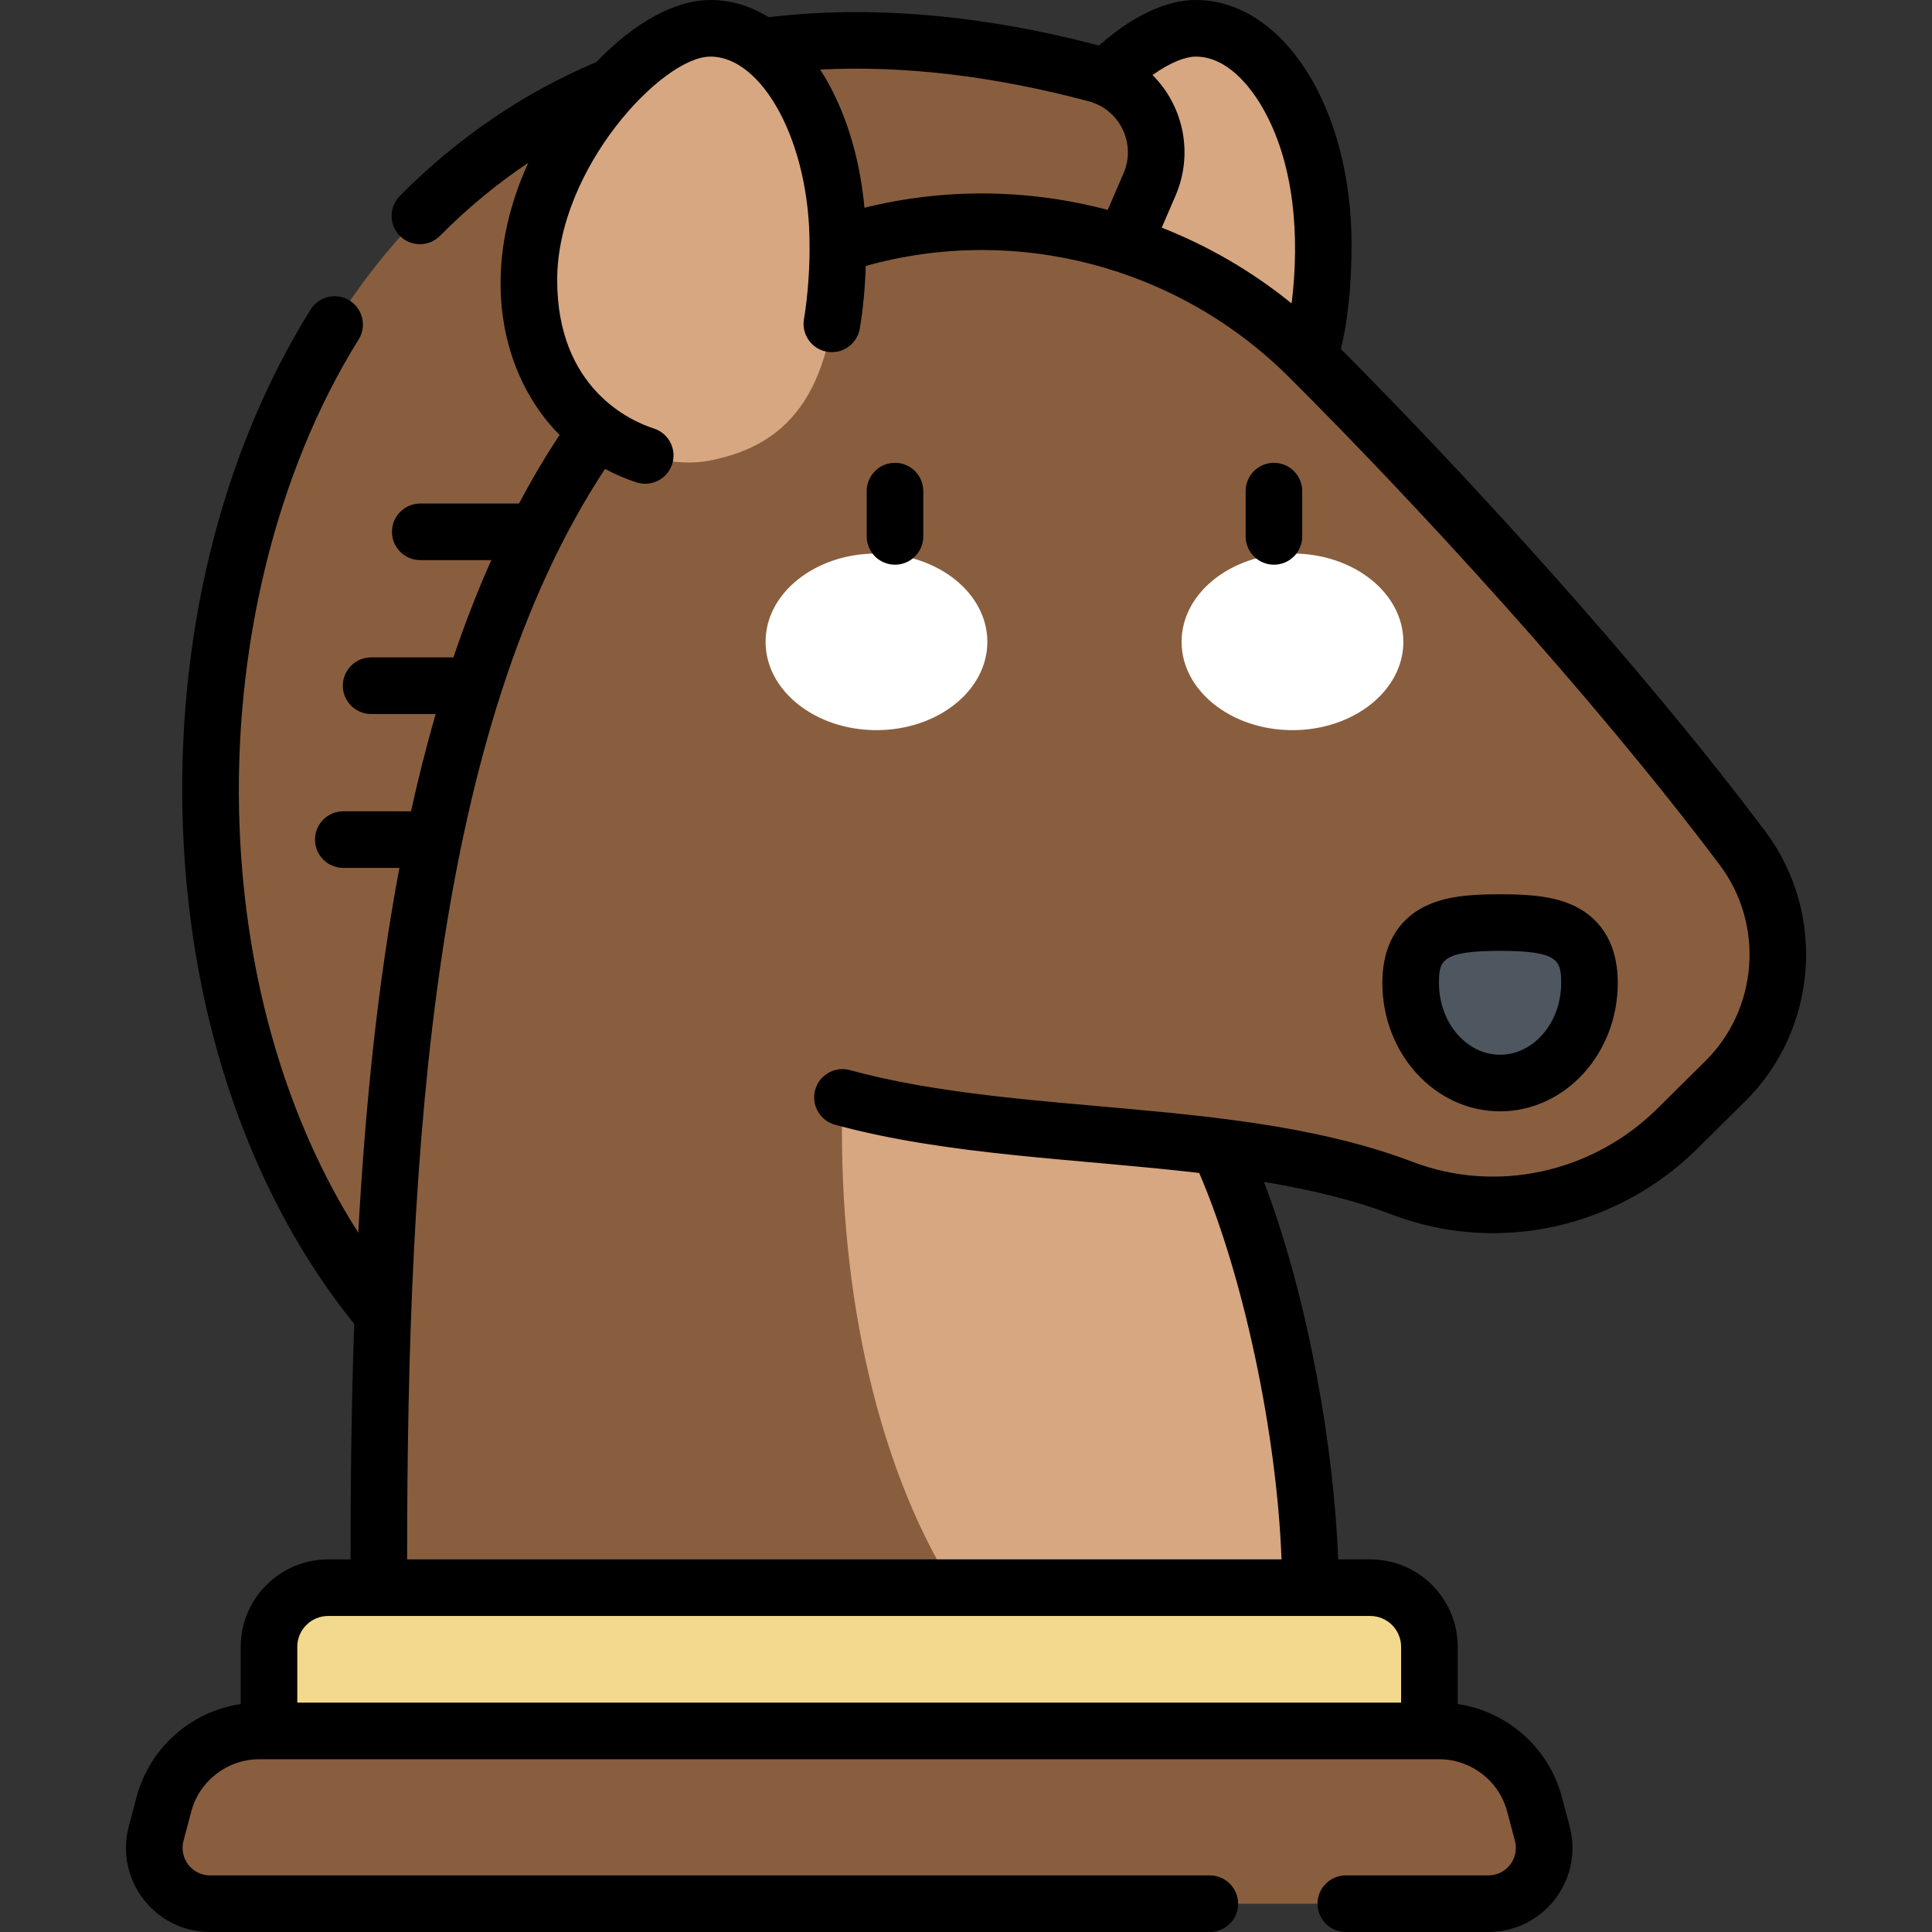 <?xml version="1.0"?>
<svg xmlns="http://www.w3.org/2000/svg" xmlns:xlink="http://www.w3.org/1999/xlink" xmlns:svgjs="http://svgjs.com/svgjs" version="1.1" width="512" height="512" x="0" y="0" viewBox="0 0 512 512" style="enable-background:new 0 0 512 512" xml:space="preserve" class=""><rect x="0" y="0" width="512" height="512" fill="#333333" stroke="none"/><g><g xmlns="http://www.w3.org/2000/svg"><path d="m268.795 74.193c0 36.97 29.785 51.487 48.088 47.839 21.267-4.239 33.791-18.546 33.791-57.266 0-31.627-15.129-57.266-33.791-57.266s-48.088 35.066-48.088 66.693z" fill="#d7a781" data-original="#d2896f" style="" class=""/><path d="m290.575 81.454 14.067-32.575c5.199-12.04-1.501-25.887-14.172-29.272-43.978-11.747-120.405-21.707-179.192 37.61-70.379 71.014-75.41 218.506-5.952 295.547z" fill="#895e3e" data-original="#e7c7af" style="" class=""/><path d="m378.809 458.721h-307.523v-22.294c0-8.658 7.019-15.677 15.677-15.677h276.169c8.658 0 15.677 7.019 15.677 15.677z" fill="#f2d98d" data-original="#f2d98d" style="" class=""/><path d="m381.383 458.721h-312.67c-11.868 0-22.248 7.989-25.288 19.46l-2.05 7.736c-2.487 9.386 4.59 18.583 14.3 18.583h338.745c9.71 0 16.787-9.196 14.3-18.583l-2.05-7.736c-3.039-11.471-13.42-19.46-25.287-19.46z" fill="#895e3e" data-original="#e7c7af" style="" class=""/><path d="m198.899 458.721h-130.186c-11.868 0-22.248 7.988-25.288 19.46l-2.05 7.736c-2.487 9.386 4.59 18.583 14.3 18.583h154.766c-14.251-8.965-16.544-30.525-11.542-45.779z" fill="#895e3e" data-original="#daa985" style="" class=""/><path d="m461.779 224.767c-32.598-43.427-78.981-94.34-114.857-130.107-47.11-46.969-123.599-48.209-171.031-1.566-67.57 67.952-75.855 199.024-75.491 328.18l246.876-.696c-.097-34.428-9.486-84.792-24.369-116.682 17.206 2.167 33.808 5.313 48.798 11.026 25.161 9.59 53.636 3.147 72.775-15.793 4.258-4.214 8.57-8.484 12.757-12.633 16.71-16.562 18.666-42.914 4.542-61.729z" fill="#895e3e" data-original="#daa985" style="" class=""/><path d="m223.261 290.827c-1.387 46.708 7.856 95.517 29.449 130.017l94.567-.267c-.097-34.428-9.485-84.792-24.369-116.682-33.379-4.201-69.036-4.712-99.647-13.068z" fill="#d7a781" data-original="#d2896f" style="" class=""/><path d="m140.159 74.193c0 36.97 29.785 51.487 48.088 47.839 21.267-4.239 33.791-18.546 33.791-57.266 0-31.627-15.129-57.266-33.791-57.266s-48.088 35.066-48.088 66.693z" fill="#d7a781" data-original="#d2896f" style="" class=""/><g><ellipse cx="232.271" cy="170.093" fill="#ffffff" rx="29.387" ry="23.403" data-original="#ffffff" style="" class=""/><ellipse cx="342.518" cy="170.093" fill="#ffffff" rx="29.387" ry="23.403" data-original="#ffffff" style="" class=""/><path d="m421.228 260.504c0-14.643-10.608-16.019-23.693-16.019-13.086 0-23.694 1.376-23.694 16.019s10.608 26.513 23.694 26.513c13.085-.001 23.693-11.871 23.693-26.513z" fill="#4e5660" data-original="#4e5660" style=""/></g><path d="m467.778 220.264c-33.469-44.587-79.383-94.584-112.418-127.771 1.882-7.835 2.814-16.948 2.814-27.727-.001-36.317-18.138-64.766-41.292-64.766-7.866 0-16.847 4.259-25.625 12.067-31.164-8.196-60.595-10.716-87.553-7.517-4.754-2.931-9.962-4.55-15.457-4.55-9.336 0-20.196 6.008-30.185 16.437-19.283 8.132-36.81 20.063-52.111 35.501-2.916 2.942-2.895 7.69.048 10.606 2.932 2.906 7.681 2.904 10.606-.048 7.272-7.338 15.091-13.798 23.389-19.351-13.486 29.5-7.026 56.697 8.306 72.135-3.851 5.793-7.425 11.864-10.77 18.161h-26.156c-4.143 0-7.5 3.358-7.5 7.5s3.357 7.5 7.5 7.5h18.828c-3.695 8.258-7.028 16.87-10.044 25.781h-21.81c-4.142 0-7.5 3.358-7.5 7.5s3.358 7.5 7.5 7.5h17.106c-2.421 8.37-4.59 16.974-6.535 25.78h-17.944c-4.143 0-7.5 3.358-7.5 7.5s3.357 7.5 7.5 7.5h14.875c-5.741 30.487-9.066 63.094-10.905 96.67-18.808-29.492-29.85-66.832-31.457-107.347-1.868-47.07 9.632-94.217 31.55-129.353 2.192-3.515 1.121-8.141-2.394-10.333-3.516-2.193-8.141-1.121-10.333 2.394-23.817 38.181-35.825 87.15-33.812 137.888 2.016 50.82 18.108 97.177 45.371 130.934-.72 20.633-.977 41.518-.979 62.398h-5.928c-12.779 0-23.177 10.397-23.177 23.177v15.163c-13.138 1.944-24.132 11.54-27.611 24.671l-2.05 7.736c-3.747 14.142 6.908 28 21.55 28h264.935c4.143 0 7.5-3.358 7.5-7.5s-3.357-7.5-7.5-7.5h-264.935c-4.787 0-8.278-4.53-7.05-9.162l2.05-7.736c2.165-8.173 9.582-13.881 18.037-13.881h312.671c8.455 0 15.872 5.708 18.037 13.881l2.05 7.736c1.227 4.628-2.258 9.162-7.051 9.162h-37.766c-4.143 0-7.5 3.358-7.5 7.5s3.357 7.5 7.5 7.5h37.766c14.634 0 25.302-13.846 21.551-28.003l-2.05-7.735c-3.479-13.13-14.474-22.727-27.611-24.671v-15.163c0-12.78-10.397-23.177-23.177-23.177h-8.509c-1.061-28.985-7.766-68.747-19.664-100.034 13.479 2.236 24.506 5.066 34.075 8.713 27.658 10.542 59.345 3.684 80.721-17.471 4.261-4.216 8.573-8.486 12.761-12.637 19.279-19.107 21.542-49.87 5.262-71.558zm-150.896-205.264c8.452 0 14.551 8.198 17.435 13.084 8.856 15.008 10.129 34.912 7.977 52.337-10.398-8.443-22.006-15.208-34.426-20.093l3.66-8.475c4.708-10.903 2.298-23.555-6.097-31.965 4.895-3.512 8.919-4.888 11.451-4.888zm-28.347 11.854c8.244 2.202 12.605 11.219 9.222 19.052l-4.197 9.72c-21.491-5.693-43.65-5.73-64.467-.569-1.322-14.364-5.545-27.055-11.739-36.624 22.136-1.119 46.008 1.696 71.181 8.421zm74.597 401.397c4.509 0 8.177 3.668 8.177 8.177v14.793h-292.523v-14.793c0-4.509 3.668-8.177 8.177-8.177zm88.824-147.083c-4.184 4.148-8.495 8.416-12.752 12.629-17.207 17.027-42.652 22.569-64.828 14.116-45.364-17.29-103.544-11.875-149.14-24.322-4-1.09-8.12 1.263-9.211 5.26-1.091 3.996 1.265 8.12 5.26 9.21 29.921 8.167 63.87 8.983 96.515 12.787 11.675 27.034 20.565 68.913 21.821 102.402h-231.73c.011-110.072 7.044-220.054 52.444-288.983 2.764 1.489 5.577 2.68 8.361 3.575 3.953 1.269 8.17-.908 9.435-4.844 1.269-3.943-.9-8.168-4.844-9.436-6.013-1.933-25.629-10.486-25.629-39.369 0-29.479 27.829-59.193 40.588-59.193 13.946 0 26.377 22.934 26.289 49.988.094 4.722-.365 13.14-1.472 19.568-.702 4.082 2.037 7.961 6.119 8.664 4.081.701 7.961-2.037 8.664-6.118.858-4.986 1.39-10.561 1.594-16.623 39.564-11.072 82.579-.026 112.186 29.493.002.002.003.003.005.005.008.008.017.016.025.025 32.846 32.75 80.065 83.897 114.125 129.268 11.805 15.726 10.162 38.038-3.825 51.898zm-214.772-158.515c-4.143 0-7.5 3.358-7.5 7.5v12c0 4.142 3.357 7.5 7.5 7.5s7.5-3.358 7.5-7.5v-12c0-4.142-3.357-7.5-7.5-7.5zm100.421 0c-4.143 0-7.5 3.358-7.5 7.5v12c0 4.142 3.357 7.5 7.5 7.5s7.5-3.358 7.5-7.5v-12c0-4.142-3.358-7.5-7.5-7.5zm80.075 117.661c-5.448-2.763-11.994-3.329-20.146-3.329s-14.697.566-20.146 3.329c-5.04 2.556-11.048 8.133-11.048 20.189 0 18.755 13.993 34.013 31.193 34.013s31.193-15.258 31.193-34.013c.002-12.056-6.006-17.633-11.046-20.189zm-20.145 39.202c-8.929 0-16.193-8.529-16.193-19.013 0-5.907.655-8.518 16.193-8.518s16.193 2.611 16.193 8.518c0 10.484-7.265 19.013-16.193 19.013z" fill="#000000" data-original="#000000" style="" class=""/></g></g></svg>
